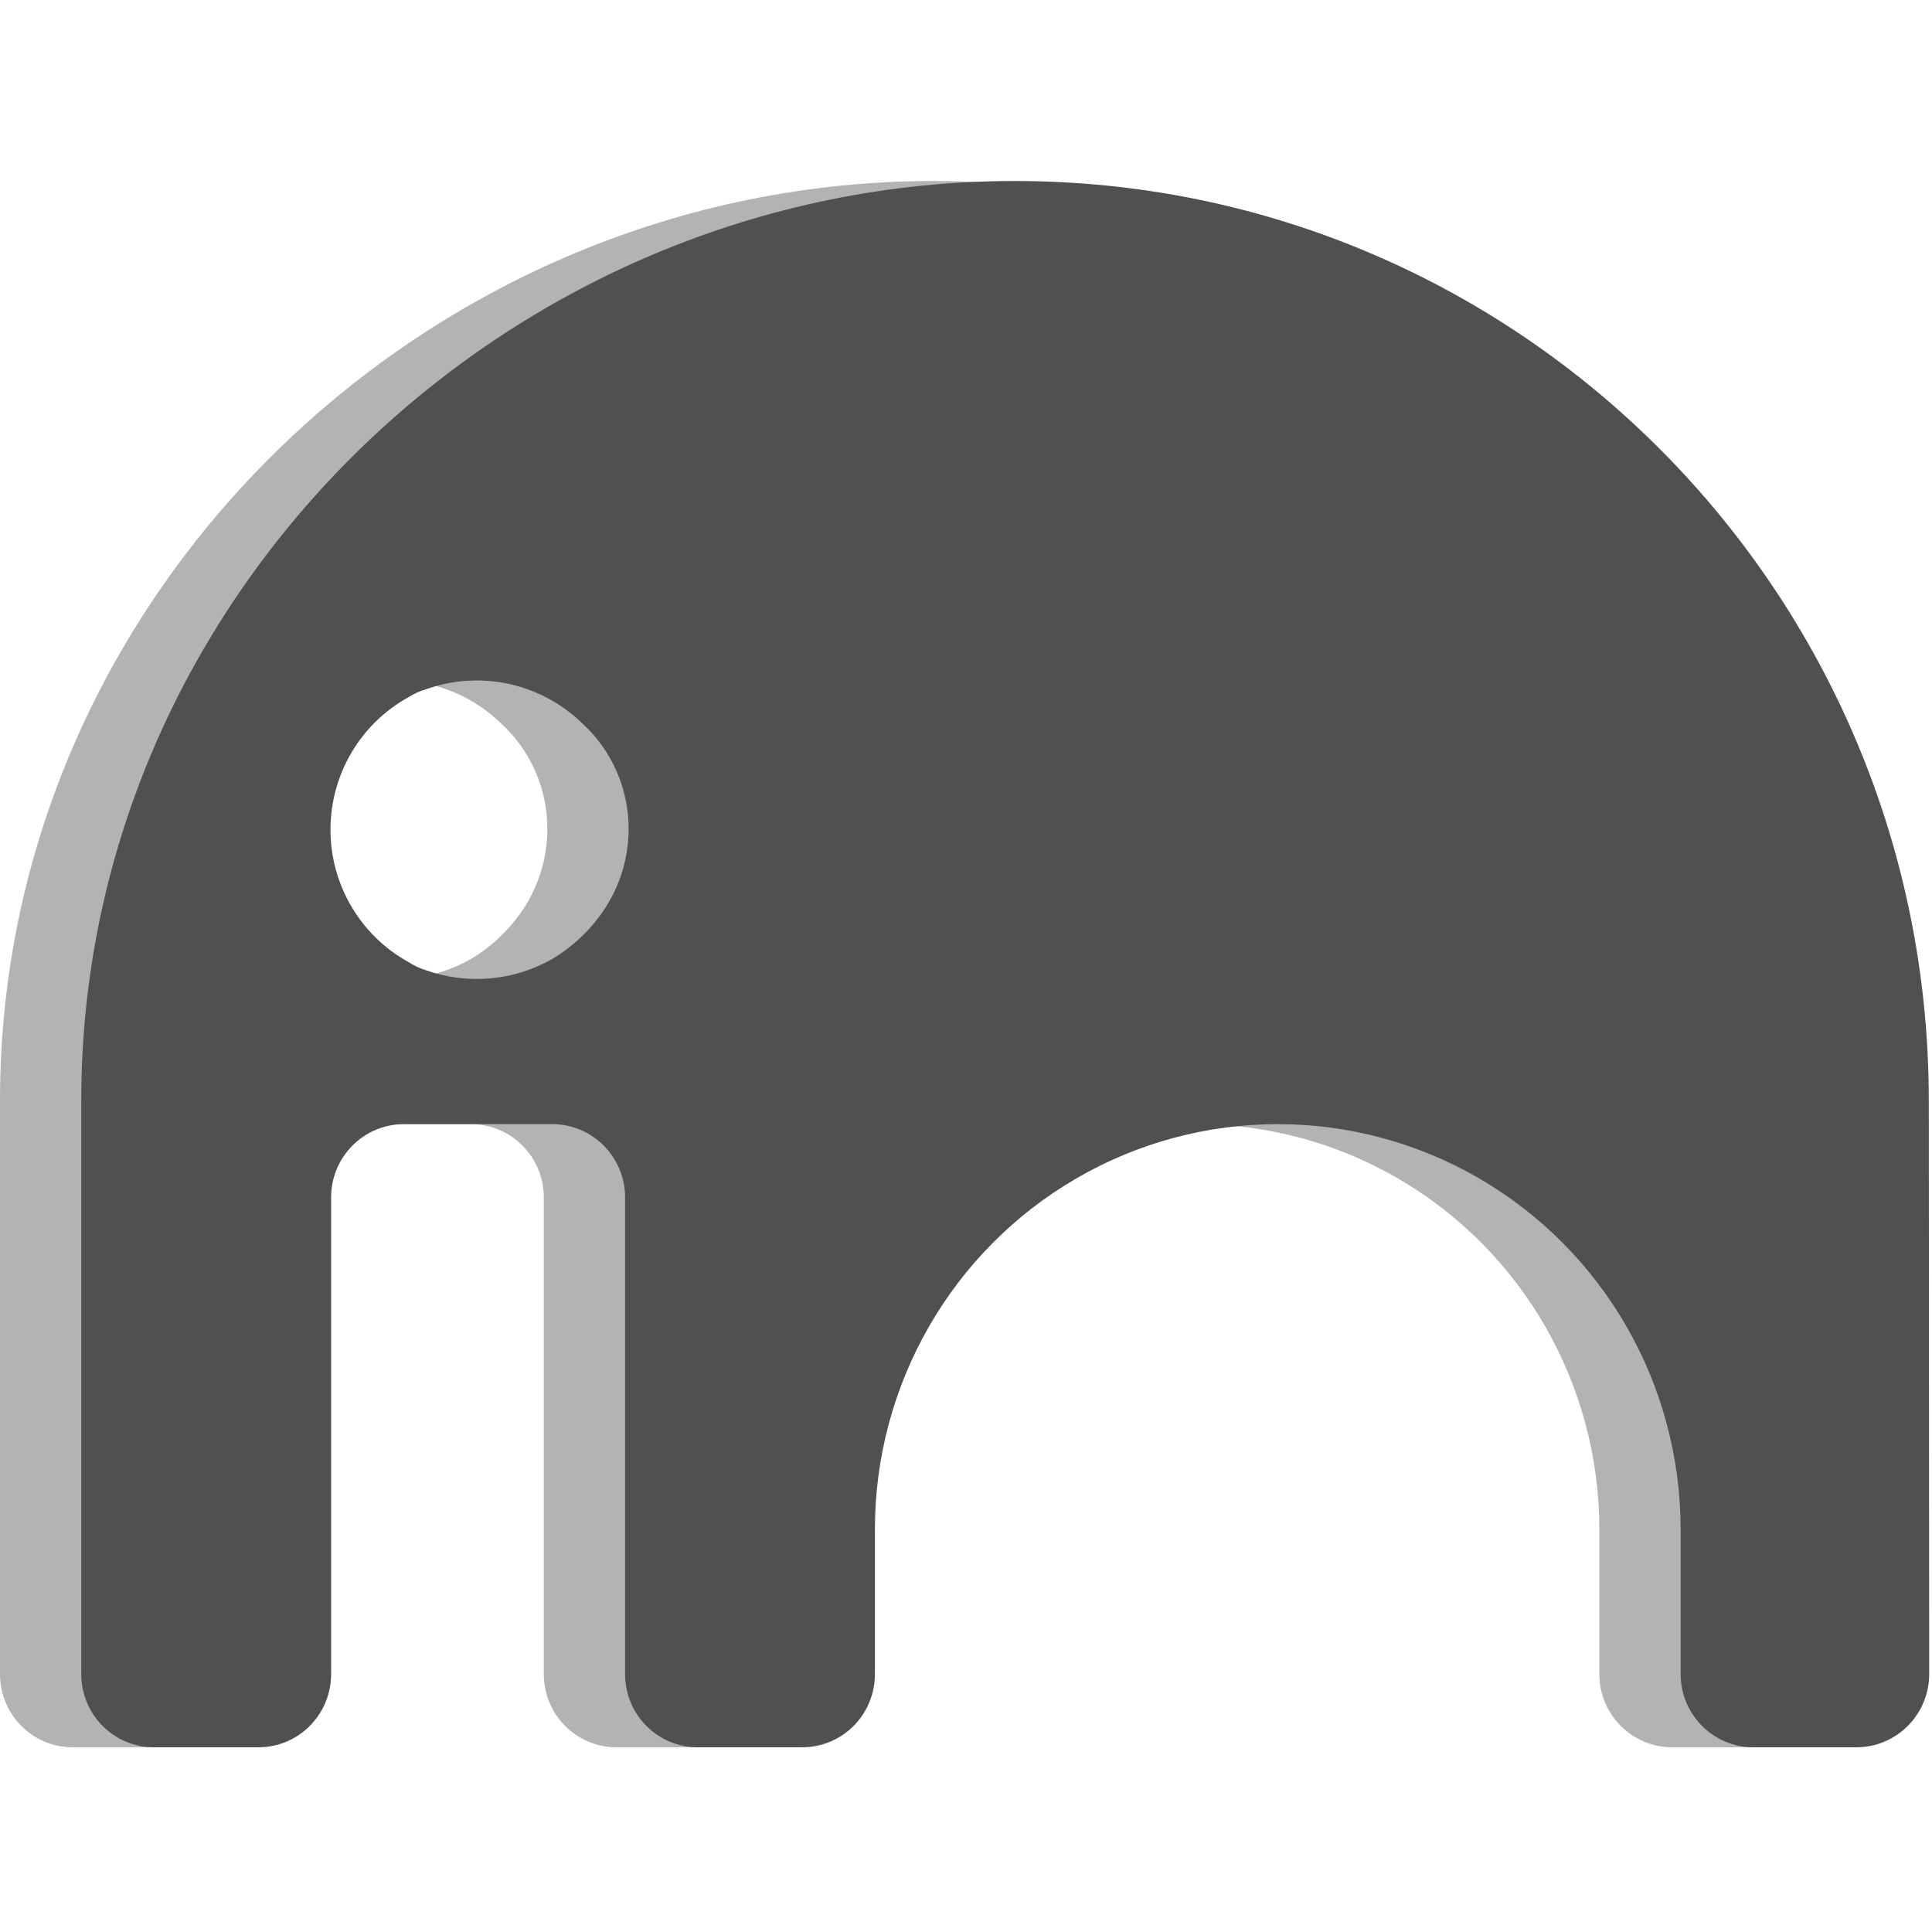 <svg width="500" height="500" viewBox="0 0 523 425" xmlns="http://www.w3.org/2000/svg" fill="none">
 <g>
  <path fill="#B3B3B3" d="m500.129,248.845c0,-137.433 -110.771,-248.845 -247.415,-248.845c-136.643,0 -252.714,111.412 -252.714,248.845l0,155.315c-0.015,5.267 2.058,10.322 5.761,14.046c3.703,3.724 8.729,5.809 13.965,5.794l28.179,0c5.236,0.015 10.262,-2.07 13.965,-5.794c3.703,-3.724 5.776,-8.779 5.761,-14.046l0,-129.014c0,-10.957 8.831,-19.839 19.726,-19.839l40.127,0c10.894,0 19.726,8.882 19.726,19.839l0,129.014c-0.015,5.267 2.058,10.322 5.761,14.046c3.702,3.724 8.728,5.809 13.964,5.794l28.18,0c5.236,0.015 10.262,-2.07 13.964,-5.794c3.703,-3.724 5.776,-8.779 5.761,-14.046l0,-39.169c0,-39.186 20.786,-75.396 54.527,-94.989c33.742,-19.593 75.313,-19.593 109.054,0c33.742,19.593 54.527,55.803 54.527,94.989l0,39.169c0,10.957 8.831,19.84 19.726,19.84l27.843,0c10.894,0 19.726,-8.883 19.726,-19.84l-0.113,-155.315zm-357.711,-52.97c-3.691,5.99 -8.754,11.004 -14.766,14.624c-10.475,6.045 -23.054,7.184 -34.435,3.118c-1.654,-0.515 -3.228,-1.259 -4.678,-2.211c-12.999,-7.178 -21.077,-20.909 -21.077,-35.824c0,-14.916 8.079,-28.646 21.077,-35.825c1.518,-0.975 3.17,-1.719 4.903,-2.211c14.793,-5.231 31.258,-1.537 42.438,9.523c7.86,7.301 12.316,17.582 12.286,28.343c-0.012,7.222 -2.001,14.302 -5.749,20.463z"/>
  <path fill="#505050" d="m522.129,248.845c0,-137.433 -110.771,-248.845 -247.415,-248.845c-136.643,0 -252.714,111.412 -252.714,248.845l0,155.315c-0.015,5.267 2.058,10.322 5.761,14.046c3.703,3.724 8.729,5.809 13.965,5.794l28.179,0c5.236,0.015 10.262,-2.07 13.965,-5.794c3.703,-3.724 5.776,-8.779 5.761,-14.046l0,-129.014c0,-10.957 8.831,-19.839 19.726,-19.839l40.127,0c10.894,0 19.726,8.882 19.726,19.839l0,129.014c-0.015,5.267 2.058,10.322 5.761,14.046c3.702,3.724 8.728,5.809 13.964,5.794l28.18,0c5.236,0.015 10.262,-2.07 13.964,-5.794c3.703,-3.724 5.776,-8.779 5.761,-14.046l0,-39.169c0,-39.186 20.786,-75.396 54.527,-94.989c33.742,-19.593 75.313,-19.593 109.054,0c33.742,19.593 54.527,55.803 54.527,94.989l0,39.169c0,10.957 8.831,19.84 19.726,19.84l27.843,0c10.894,0 19.726,-8.883 19.726,-19.84l-0.113,-155.315zm-357.711,-52.97c-3.691,5.99 -8.754,11.004 -14.766,14.624c-10.475,6.045 -23.054,7.184 -34.435,3.118c-1.653,-0.515 -3.228,-1.259 -4.677,-2.211c-12.999,-7.178 -21.078,-20.909 -21.078,-35.824c0,-14.916 8.079,-28.646 21.078,-35.825c1.517,-0.975 3.169,-1.719 4.903,-2.211c14.793,-5.231 31.258,-1.537 42.438,9.523c7.86,7.301 12.316,17.582 12.286,28.343c-0.012,7.222 -2.001,14.302 -5.749,20.463z"/>
 </g>
</svg>
